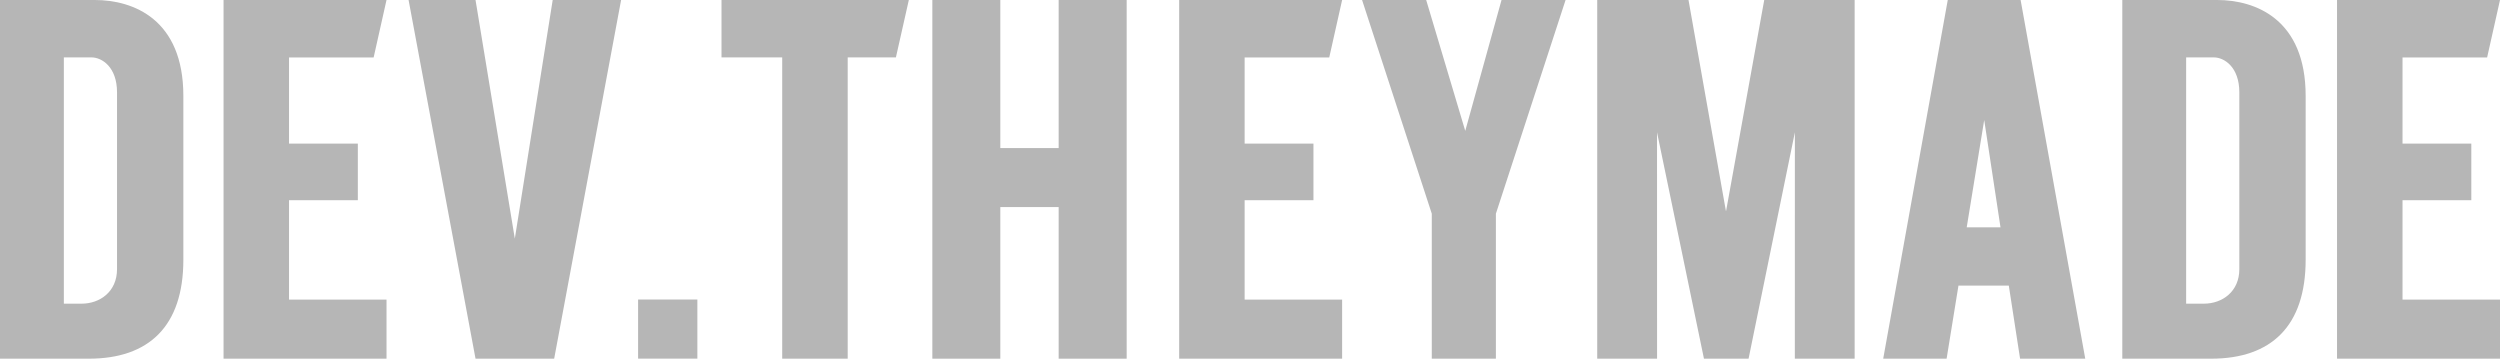 <svg width="180" height="26" viewBox="0 0 180 26" fill="none" xmlns="http://www.w3.org/2000/svg">
<path d="M172.981 14.416H177.935V10.341H172.981V4.136H179.073L180 0H168.266V25.825H180V21.57H172.981V14.416Z" fill="#B6B6B6"/>
<path d="M159.63 0H152.806V25.825H159.205C163.514 25.825 166.007 23.498 166.007 18.7V6.905C166.007 1.384 162.402 0 159.63 0ZM161.232 19.381C161.232 20.995 160.004 21.864 158.681 21.864H157.402V4.133H159.397C160.142 4.133 161.232 4.824 161.232 6.649V19.381Z" fill="#B6B6B6"/>
<path d="M140.239 0L135.591 25.825H140.156L141.009 20.564H144.634L145.446 25.825H150.138L145.484 0H140.239ZM141.604 16.366L142.863 8.64L144.036 16.366H141.604Z" fill="#B6B6B6"/>
<path d="M124.28 15.184H124.264L121.572 0H115V25.825H119.309L119.306 9.526L122.685 25.825H125.897L129.231 9.526L129.228 25.825H133.534V0H127.025L124.28 15.184Z" fill="#B6B6B6"/>
<path d="M105.498 9.423L102.685 0H98.069L103.088 15.385V25.825H107.704V15.385L112.722 0H108.11L105.498 9.423Z" fill="#B6B6B6"/>
<path d="M95.706 4.136L96.633 0H84.901V25.825H96.633V21.57H89.613V14.416H94.568V10.341H89.613V4.136H95.706Z" fill="#B6B6B6"/>
<path d="M76.223 10.661H72.023V0H67.129V25.825H72.023V14.909H76.223V25.825H81.12V0H76.223V10.661Z" fill="#B6B6B6"/>
<path d="M51.949 4.133H56.319V25.822H61.034V4.133H64.505L65.436 0H51.949V4.133Z" fill="#B6B6B6"/>
<path d="M50.211 21.566H45.943V25.821H50.211V21.566Z" fill="#B6B6B6"/>
<path d="M39.794 0L37.067 17.181L34.238 0H29.418L34.238 25.825H39.9L42.31 12.911L44.72 0H39.794Z" fill="#B6B6B6"/>
<path d="M20.81 21.57V14.416H25.764V10.341H20.81V4.136H26.902L27.829 0H16.095V25.825H27.829V21.57H20.81Z" fill="#B6B6B6"/>
<path d="M6.825 0H0V25.825H6.4C10.709 25.825 13.202 23.498 13.202 18.7V6.905C13.202 1.384 9.596 0 6.825 0ZM8.426 19.381C8.426 20.995 7.199 21.864 5.875 21.864H4.597V4.133H6.591C7.336 4.133 8.426 4.824 8.426 6.649V19.381Z" fill="#B6B6B6"/>
</svg>
